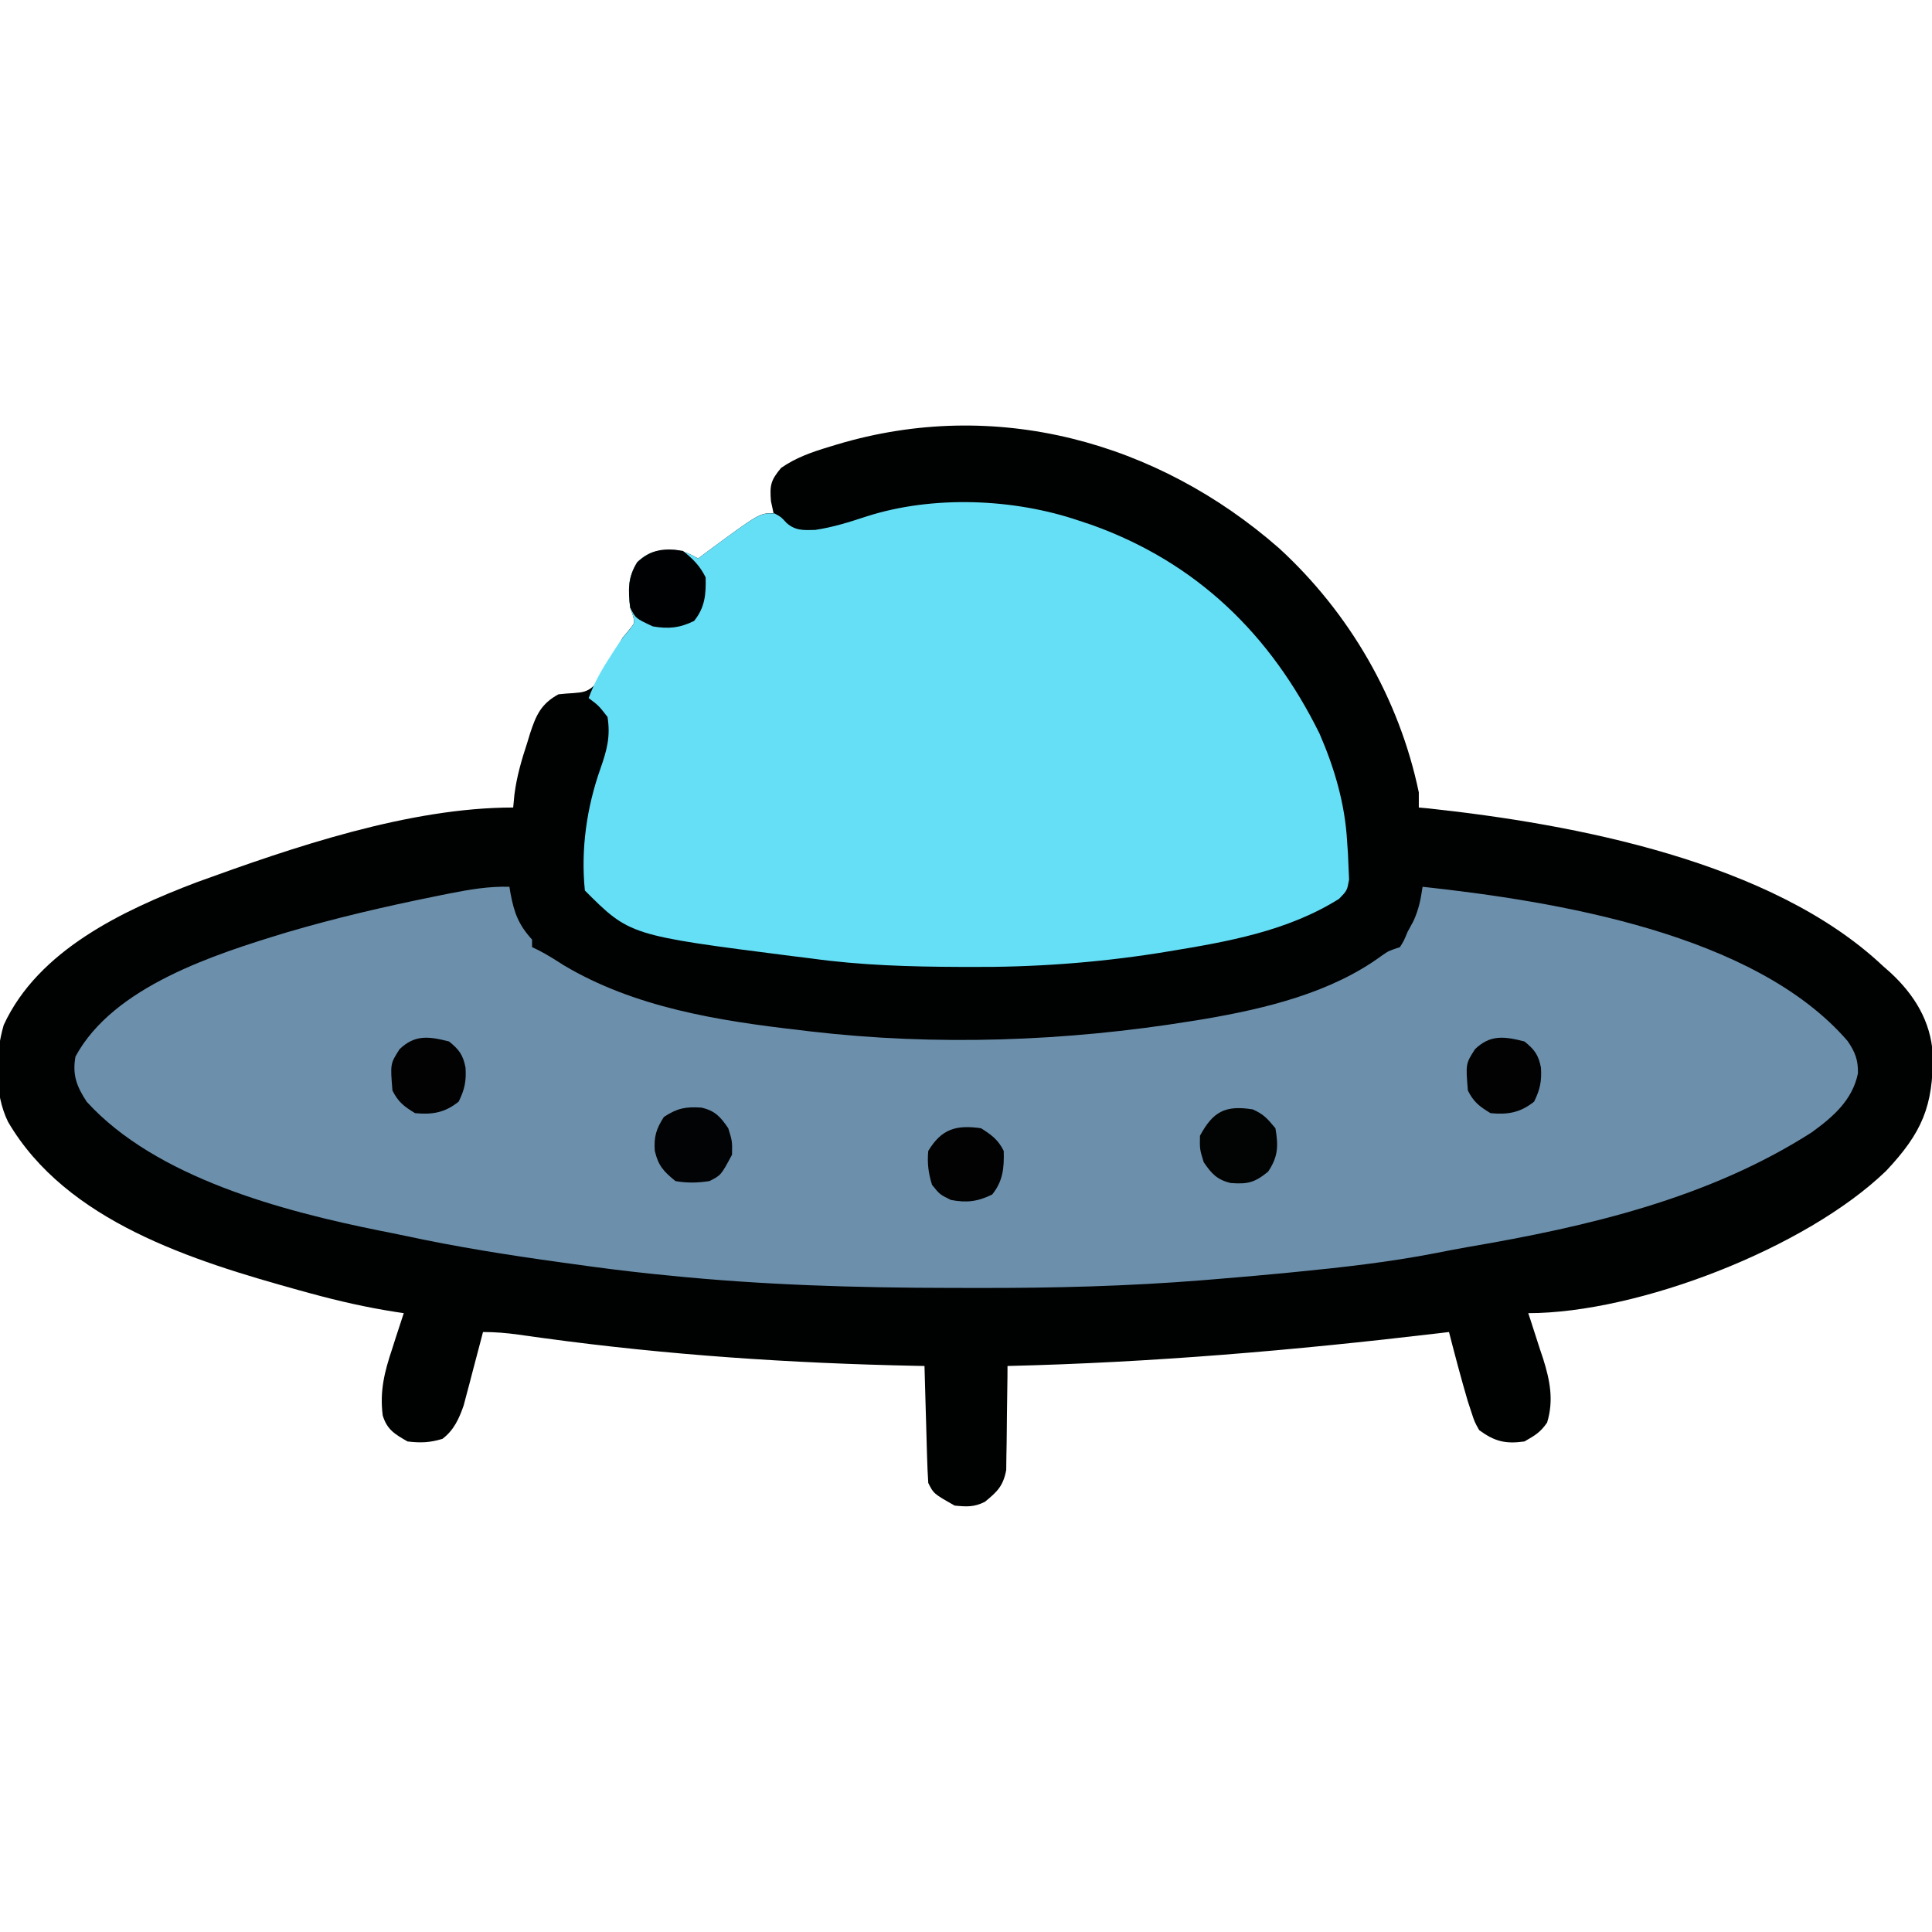 <?xml version="1.0" encoding="UTF-8"?>
<svg version="1.1" xmlns="http://www.w3.org/2000/svg" width="512" height="512">
<path d="M0 0 C18.625 17.1 31.826 39.83 37 64.688 C37 66.007 37 67.328 37 68.688 C37.819 68.762 38.637 68.837 39.48 68.914 C78.144 73.07 130.6 82.95 160 110.688 C160.648 111.259 161.297 111.83 161.965 112.418 C168.326 118.295 172.68 125.344 173.203 134.078 C173.37 147.809 170.328 154.887 160.883 164.941 C139.662 185.484 95.044 202.688 66 202.688 C66.187 203.246 66.374 203.805 66.567 204.381 C67.417 206.956 68.24 209.54 69.062 212.125 C69.504 213.443 69.504 213.443 69.955 214.787 C71.759 220.539 72.799 225.788 71 231.688 C69.194 234.287 67.878 235.035 65 236.688 C59.922 237.4 57.099 236.686 53 233.688 C51.777 231.516 51.777 231.516 50.938 228.938 C50.622 227.977 50.306 227.017 49.98 226.027 C48.195 219.945 46.571 213.829 45 207.688 C43.978 207.809 42.956 207.93 41.903 208.055 C3.946 212.545 -33.769 215.788 -72 216.688 C-72.004 217.6 -72.008 218.513 -72.012 219.454 C-72.039 222.856 -72.089 226.256 -72.153 229.657 C-72.176 231.127 -72.19 232.596 -72.196 234.066 C-72.205 236.184 -72.246 238.3 -72.293 240.418 C-72.309 241.691 -72.324 242.963 -72.341 244.274 C-73.161 248.521 -74.697 249.989 -78 252.688 C-80.866 254.121 -82.813 253.994 -86 253.688 C-91.579 250.53 -91.579 250.53 -93 247.688 C-93.155 245.365 -93.25 243.038 -93.316 240.711 C-93.337 240.026 -93.358 239.34 -93.379 238.634 C-93.445 236.444 -93.504 234.253 -93.562 232.062 C-93.606 230.578 -93.649 229.094 -93.693 227.609 C-93.8 223.969 -93.902 220.328 -94 216.688 C-94.785 216.673 -95.57 216.658 -96.379 216.643 C-129.385 215.972 -162.147 213.782 -194.866 209.313 C-196.047 209.152 -196.047 209.152 -197.252 208.988 C-198.718 208.786 -200.183 208.581 -201.647 208.373 C-204.821 207.931 -207.784 207.688 -211 207.688 C-211.249 208.648 -211.249 208.648 -211.503 209.628 C-212.265 212.546 -213.039 215.46 -213.812 218.375 C-214.074 219.382 -214.335 220.39 -214.604 221.428 C-214.995 222.892 -214.995 222.892 -215.395 224.387 C-215.748 225.73 -215.748 225.73 -216.109 227.1 C-217.32 230.616 -218.733 233.737 -221.75 236 C-225.074 237.016 -227.537 237.105 -231 236.688 C-234.386 234.744 -236.428 233.563 -237.578 229.791 C-238.394 223.325 -237.116 218.249 -235.062 212.125 C-234.626 210.755 -234.626 210.755 -234.182 209.357 C-233.47 207.129 -232.743 204.906 -232 202.688 C-232.721 202.58 -233.442 202.473 -234.186 202.362 C-241.764 201.174 -249.103 199.522 -256.5 197.5 C-257.631 197.191 -258.761 196.882 -259.927 196.564 C-287.83 188.805 -321.396 178.465 -336.871 151.984 C-340.544 144.511 -340.327 134.21 -338.012 126.32 C-328.868 106.488 -306.382 95.929 -286.963 88.53 C-261.34 79.209 -230.564 68.688 -203 68.688 C-202.838 66.994 -202.838 66.994 -202.672 65.266 C-202.067 60.463 -200.764 56.024 -199.25 51.438 C-199.01 50.649 -198.77 49.86 -198.523 49.047 C-196.956 44.264 -195.621 41.192 -191 38.688 C-189.667 38.539 -188.328 38.434 -186.988 38.363 C-184.545 38.164 -183.389 38.044 -181.564 36.373 C-180.302 34.593 -179.23 32.792 -178.188 30.875 C-177.453 29.618 -176.717 28.361 -175.98 27.105 C-175.327 25.978 -174.673 24.85 -174 23.688 C-173.398 22.962 -172.796 22.236 -172.176 21.488 C-170.766 19.764 -170.766 19.764 -171.293 17.715 C-171.526 17.046 -171.76 16.377 -172 15.688 C-172.509 11.024 -172.659 7.741 -170.125 3.688 C-166.786 0.545 -164.617 0.552 -160.07 0.457 C-157.687 0.722 -156.073 1.512 -154 2.688 C-153.287 2.156 -152.574 1.625 -151.84 1.078 C-137.752 -9.312 -137.752 -9.312 -134 -9.312 C-134.227 -10.364 -134.454 -11.416 -134.688 -12.5 C-135.039 -16.793 -134.714 -18.056 -132 -21.312 C-128.051 -24.049 -123.874 -25.502 -119.312 -26.875 C-118.602 -27.092 -117.892 -27.309 -117.16 -27.532 C-75.282 -40.079 -32.361 -28.372 0 0 Z " fill="#000101" transform="translate(339,145.312)"/>
<path d="M0 0 C0.098 0.592 0.196 1.183 0.297 1.793 C1.27 6.934 2.401 10.041 6 14 C6 14.66 6 15.32 6 16 C6.571 16.273 7.142 16.547 7.73 16.828 C10.026 18.013 12.139 19.354 14.312 20.75 C33.19 32.027 55.469 35.524 77 38 C77.862 38.104 78.725 38.209 79.613 38.316 C113.034 42.228 147.474 40.989 180.625 35.625 C181.847 35.428 183.068 35.231 184.327 35.029 C200.438 32.269 217.901 28.067 231.266 18.199 C233 17 233 17 236 16 C237.084 14.251 237.084 14.251 238 12 C238.516 11.051 239.031 10.102 239.562 9.125 C240.999 6.001 241.506 3.379 242 0 C277.086 3.83 329.995 12.338 354.625 40.875 C356.619 43.781 357.449 45.898 357.375 49.438 C355.935 56.539 350.759 61.001 345.105 65.098 C317.78 82.584 285.722 90.061 254.14 95.45 C251.294 95.948 248.462 96.49 245.629 97.055 C233.139 99.49 220.591 100.887 207.938 102.125 C206.716 102.246 206.716 102.246 205.47 102.369 C199.318 102.97 193.161 103.5 187 104 C185.917 104.089 184.835 104.179 183.719 104.271 C163.834 105.872 144.069 106.365 124.13 106.318 C121.773 106.312 119.416 106.31 117.059 106.309 C91.944 106.281 67.001 105.55 42 103 C40.766 102.877 39.532 102.754 38.261 102.628 C31.151 101.898 24.076 101.002 17 100 C15.355 99.774 15.355 99.774 13.677 99.543 C-0.218 97.623 -14.014 95.436 -27.729 92.482 C-29.933 92.014 -32.141 91.575 -34.352 91.141 C-60.078 85.949 -93.613 77.15 -112 57 C-114.679 52.941 -115.871 49.839 -115 45 C-104.963 26.409 -78.061 17.888 -59.115 12.122 C-46.134 8.294 -33.009 5.238 -19.75 2.562 C-18.471 2.303 -17.192 2.044 -15.874 1.777 C-10.483 0.724 -5.511 -0.141 0 0 Z " fill="#6C90AB" transform="translate(135,235)"/>
<path d="M0 0 C1.123 0.374 2.246 0.748 3.402 1.133 C31.23 11.126 50.745 30.204 63.695 56.434 C67.661 65.564 70.447 75.037 71 85 C71.076 86.092 71.152 87.184 71.23 88.309 C71.302 90.043 71.302 90.043 71.375 91.812 C71.424 92.891 71.473 93.97 71.523 95.082 C71 98 71 98 68.871 100.199 C55.22 108.761 39.338 111.566 23.688 114.125 C22.717 114.284 21.747 114.442 20.747 114.606 C4.182 117.183 -12.118 118.349 -28.875 118.25 C-29.795 118.247 -30.715 118.244 -31.663 118.242 C-44.879 118.195 -57.896 117.821 -71 116 C-72.781 115.779 -74.562 115.559 -76.344 115.34 C-119.124 109.876 -119.124 109.876 -131 98 C-132.119 87.118 -130.51 75.948 -126.875 65.688 C-125.154 60.766 -124.181 57.189 -125 52 C-127.333 48.997 -127.333 48.997 -130 47 C-128.594 43.147 -126.788 39.879 -124.562 36.438 C-123.966 35.508 -123.369 34.579 -122.754 33.621 C-121 31 -121 31 -119.215 28.91 C-117.766 27.093 -117.766 27.093 -118.293 25.027 C-118.526 24.358 -118.76 23.689 -119 23 C-119.509 18.337 -119.659 15.054 -117.125 11 C-113.786 7.858 -111.617 7.865 -107.07 7.77 C-104.687 8.035 -103.073 8.824 -101 10 C-100.287 9.469 -99.574 8.938 -98.84 8.391 C-84.688 -2.047 -84.688 -2.047 -80.75 -1.938 C-79 -1 -79 -1 -77.617 0.527 C-75.276 2.659 -73.053 2.519 -69.992 2.434 C-65.312 1.755 -60.868 0.339 -56.38 -1.133 C-38.835 -6.781 -17.309 -5.918 0 0 Z " fill="#65DFF6" transform="translate(286,138)"/>
<path d="M0 0 C2.691 2.176 4.455 3.911 6 7 C6.122 11.53 5.818 14.983 2.938 18.562 C-0.869 20.425 -3.838 20.715 -8 20 C-12.569 17.861 -12.569 17.861 -14 15 C-14.555 10.368 -14.636 7.018 -12.125 3 C-8.498 -0.414 -4.847 -0.854 0 0 Z " fill="#000102" transform="translate(181,146)"/>
<path d="M0 0 C3.641 0.811 5.097 2.455 7.156 5.48 C8.219 8.918 8.219 8.918 8.156 12.48 C5.22 17.949 5.22 17.949 2.156 19.48 C-0.927 19.959 -3.767 20.027 -6.844 19.48 C-10.018 16.889 -11.39 15.406 -12.316 11.477 C-12.593 7.739 -11.923 5.604 -9.906 2.48 C-6.334 0.147 -4.196 -0.259 0 0 Z " fill="#020304" transform="translate(185.844,293.52)"/>
<path d="M0 0 C2.81 1.794 4.509 3.019 6 6 C6.122 10.53 5.818 13.983 2.938 17.562 C-0.888 19.435 -3.822 19.802 -8 19 C-10.938 17.562 -10.938 17.562 -13 15 C-13.97 11.942 -14.308 9.196 -14 6 C-10.48 0.174 -6.634 -0.953 0 0 Z " fill="#020203" transform="translate(260,299)"/>
<path d="M0 0 C2.926 1.315 3.838 2.405 6 5 C6.81 9.639 6.722 12.567 4.062 16.5 C0.482 19.423 -1.337 19.846 -5.844 19.516 C-9.467 18.649 -10.938 17.028 -13 14 C-14.062 10.562 -14.062 10.562 -14 7 C-10.535 0.547 -7.287 -1.161 0 0 Z " fill="#020303" transform="translate(332,294)"/>
<path d="M0 0 C2.661 2.141 3.725 3.569 4.371 6.934 C4.594 10.511 4.152 12.688 2.562 15.938 C-1.059 18.852 -4.394 19.443 -9 19 C-11.921 17.235 -13.479 16.042 -15 13 C-15.581 5.91 -15.581 5.91 -13.125 2.062 C-9.053 -1.89 -5.285 -1.342 0 0 Z " fill="#020203" transform="translate(404,276)"/>
<path d="M0 0 C2.661 2.141 3.725 3.569 4.371 6.934 C4.594 10.511 4.152 12.688 2.562 15.938 C-1.059 18.852 -4.394 19.443 -9 19 C-11.921 17.235 -13.479 16.042 -15 13 C-15.581 5.91 -15.581 5.91 -13.125 2.062 C-9.053 -1.89 -5.285 -1.342 0 0 Z " fill="#020203" transform="translate(119,276)"/>
</svg>
